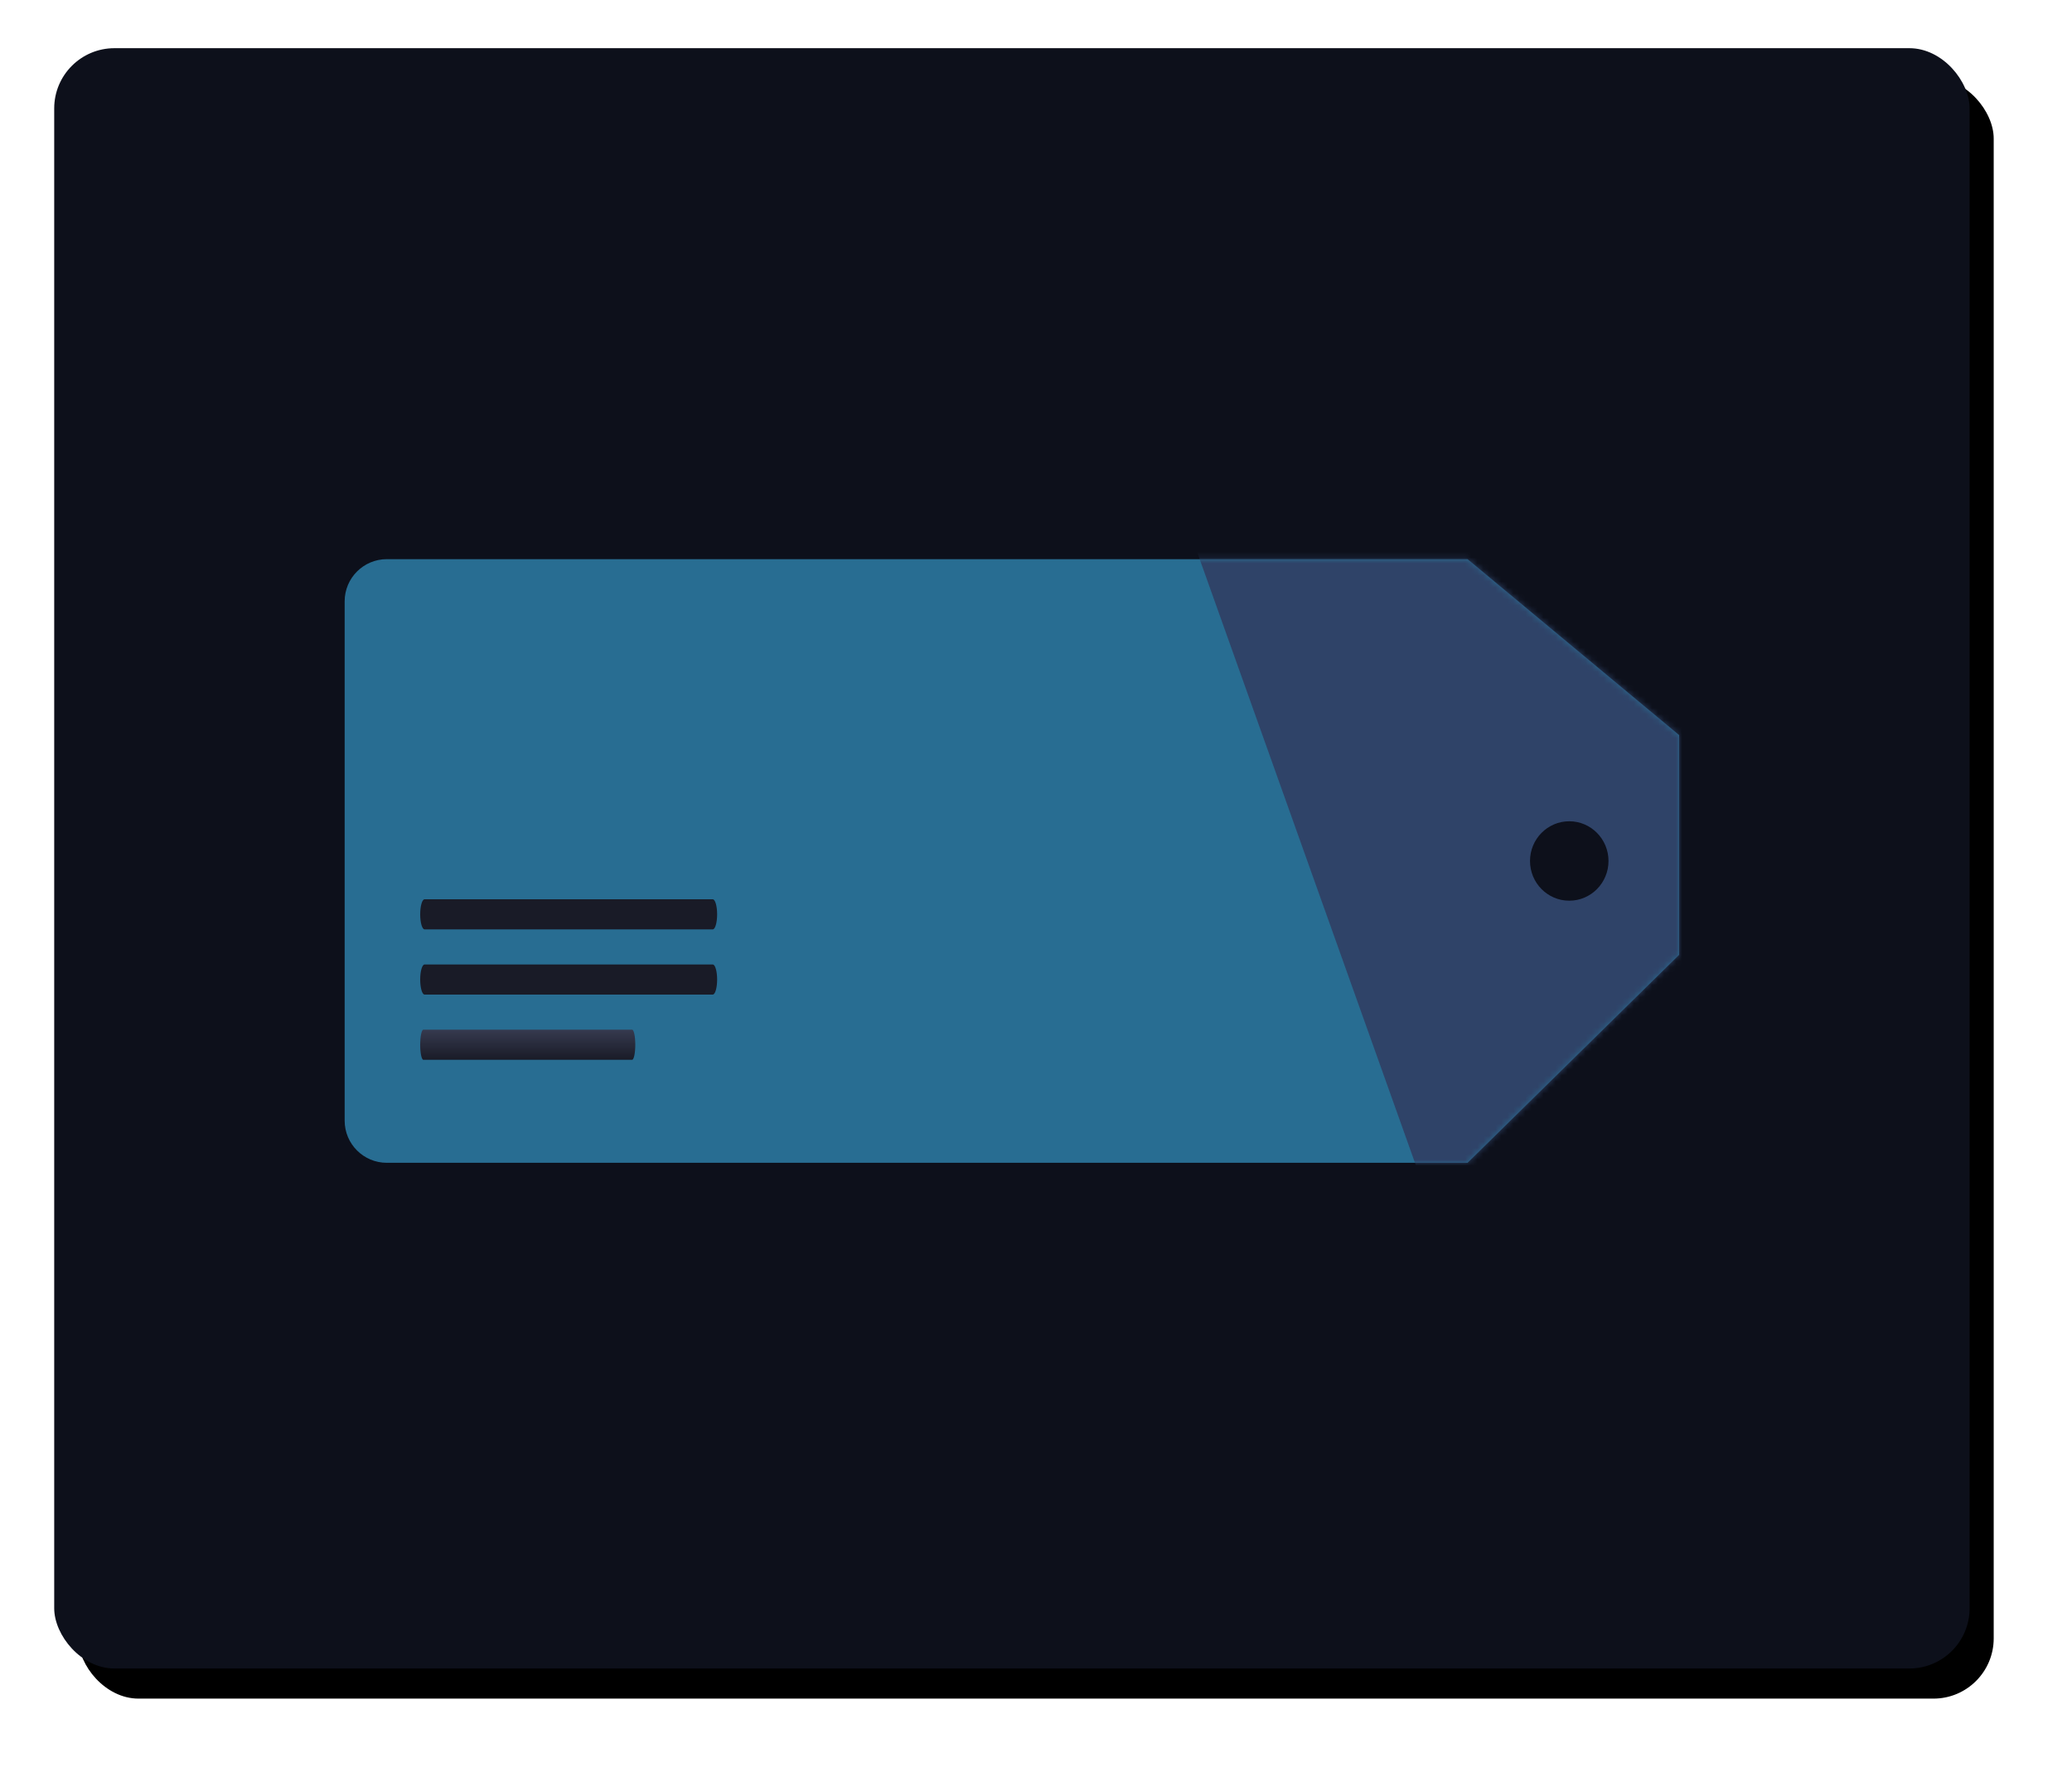 <?xml version="1.0" encoding="UTF-8"?>
<svg width="344px" height="295px" viewBox="0 0 344 295" version="1.1" xmlns="http://www.w3.org/2000/svg" xmlns:xlink="http://www.w3.org/1999/xlink">
    <!-- Generator: Sketch 50.2 (55047) - http://www.bohemiancoding.com/sketch -->
    <title>hangtags</title>
    <desc>Created with Sketch.</desc>
    <defs>
        <rect id="path-1" x="0" y="0" width="318" height="269" rx="10"></rect>
        <filter x="-5.7%" y="-6.3%" width="113.8%" height="116.4%" filterUnits="objectBoundingBox" id="filter-2">
            <feOffset dx="4" dy="5" in="SourceAlpha" result="shadowOffsetOuter1"></feOffset>
            <feGaussianBlur stdDeviation="6.5" in="shadowOffsetOuter1" result="shadowBlurOuter1"></feGaussianBlur>
            <feColorMatrix values="0 0 0 0 0.043   0 0 0 0 0.047   0 0 0 0 0.071  0 0 0 0.4 0" type="matrix" in="shadowBlurOuter1"></feColorMatrix>
        </filter>
        <path d="M35.127,-1.0895453e-12 L214.557,-6.68620714e-12 C218.423,-6.81053022e-12 221.557,3.134 221.557,7 L221.557,93.216 C221.557,97.082 218.423,100.216 214.557,100.216 L35.127,100.216 L2.04636308e-12,71.004 L4.02686123e-12,34.535 L35.127,-1.0895453e-12 Z" id="path-3"></path>
        <linearGradient x1="50%" y1="0%" x2="50%" y2="100%" id="linearGradient-5">
            <stop stop-color="#363A4F" offset="0%"></stop>
            <stop stop-color="#191B27" offset="100%"></stop>
        </linearGradient>
    </defs>
    <g id="cartoon-design-dark" stroke="none" stroke-width="1" fill="none" fill-rule="evenodd">
        <g id="home" transform="translate(-768, -2084)">
            <g id="hangtags" transform="translate(777, 2092)">
                <g id="Rectangle-Copy-14">
                    <use fill="black" fill-opacity="1" filter="url(#filter-2)" xlink:href="#path-1"></use>
                    <use fill="#0D101B" fill-rule="evenodd" xlink:href="#path-1"></use>
                </g>
                <g id="Group-12" transform="translate(47.787, 84.392)">
                    <g id="Group-8-Copy" transform="translate(111.213, 50.547) rotate(90) translate(-111.213, -50.547) translate(61.254, -61.975)">
                        <g id="Rectangle-3-Copy-4" transform="translate(49.959, 112.523) rotate(90) translate(-49.959, -112.523) translate(-60.82, 62.415)">
                            <mask id="mask-4" fill="white">
                                <use xlink:href="#path-3"></use>
                            </mask>
                            <use id="Mask" fill="#286D92" xlink:href="#path-3"></use>
                            <polygon id="Rectangle-3" fill="#2F4368" mask="url(#mask-4)" points="-72.984 -73.843 17.524 -73.843 87.754 123.072 -72.984 123.072"></polygon>
                        </g>
                        <g id="Group-7-Copy-3" transform="translate(69.943, 185.997) scale(-1, -1) rotate(90) translate(-69.943, -185.997) translate(45.18, 172.371)" fill-rule="nonzero">
                            <path d="M0.725,4.996 C0.325,4.996 0,3.878 0,2.498 C0,1.118 0.325,0 0.725,0 L48.574,0 C48.974,0 49.298,1.118 49.298,2.498 C49.298,3.878 48.974,4.996 48.574,4.996 L0.725,4.996 Z" id="Line" fill="#191B27"></path>
                            <path d="M0.725,15.82 C0.325,15.82 0,14.702 0,13.323 C0,11.943 0.325,10.825 0.725,10.825 L48.574,10.825 C48.974,10.825 49.298,11.943 49.298,13.323 C49.298,14.702 48.974,15.82 48.574,15.82 L0.725,15.82 Z" id="Line-Copy" fill="#191B27"></path>
                            <path d="M0.525,26.645 C0.235,26.645 0,25.527 0,24.147 C0,22.767 0.235,21.649 0.525,21.649 L35.185,21.649 C35.475,21.649 35.71,22.767 35.71,24.147 C35.71,25.527 35.475,26.645 35.185,26.645 L0.525,26.645 Z" id="Line-Copy-2" fill="url(#linearGradient-5)"></path>
                        </g>
                    </g>
                    <ellipse id="Oval-3" fill="#0D101B" cx="203.746" cy="50.547" rx="6.516" ry="6.593"></ellipse>
                </g>
            </g>
        </g>
    </g>
</svg>